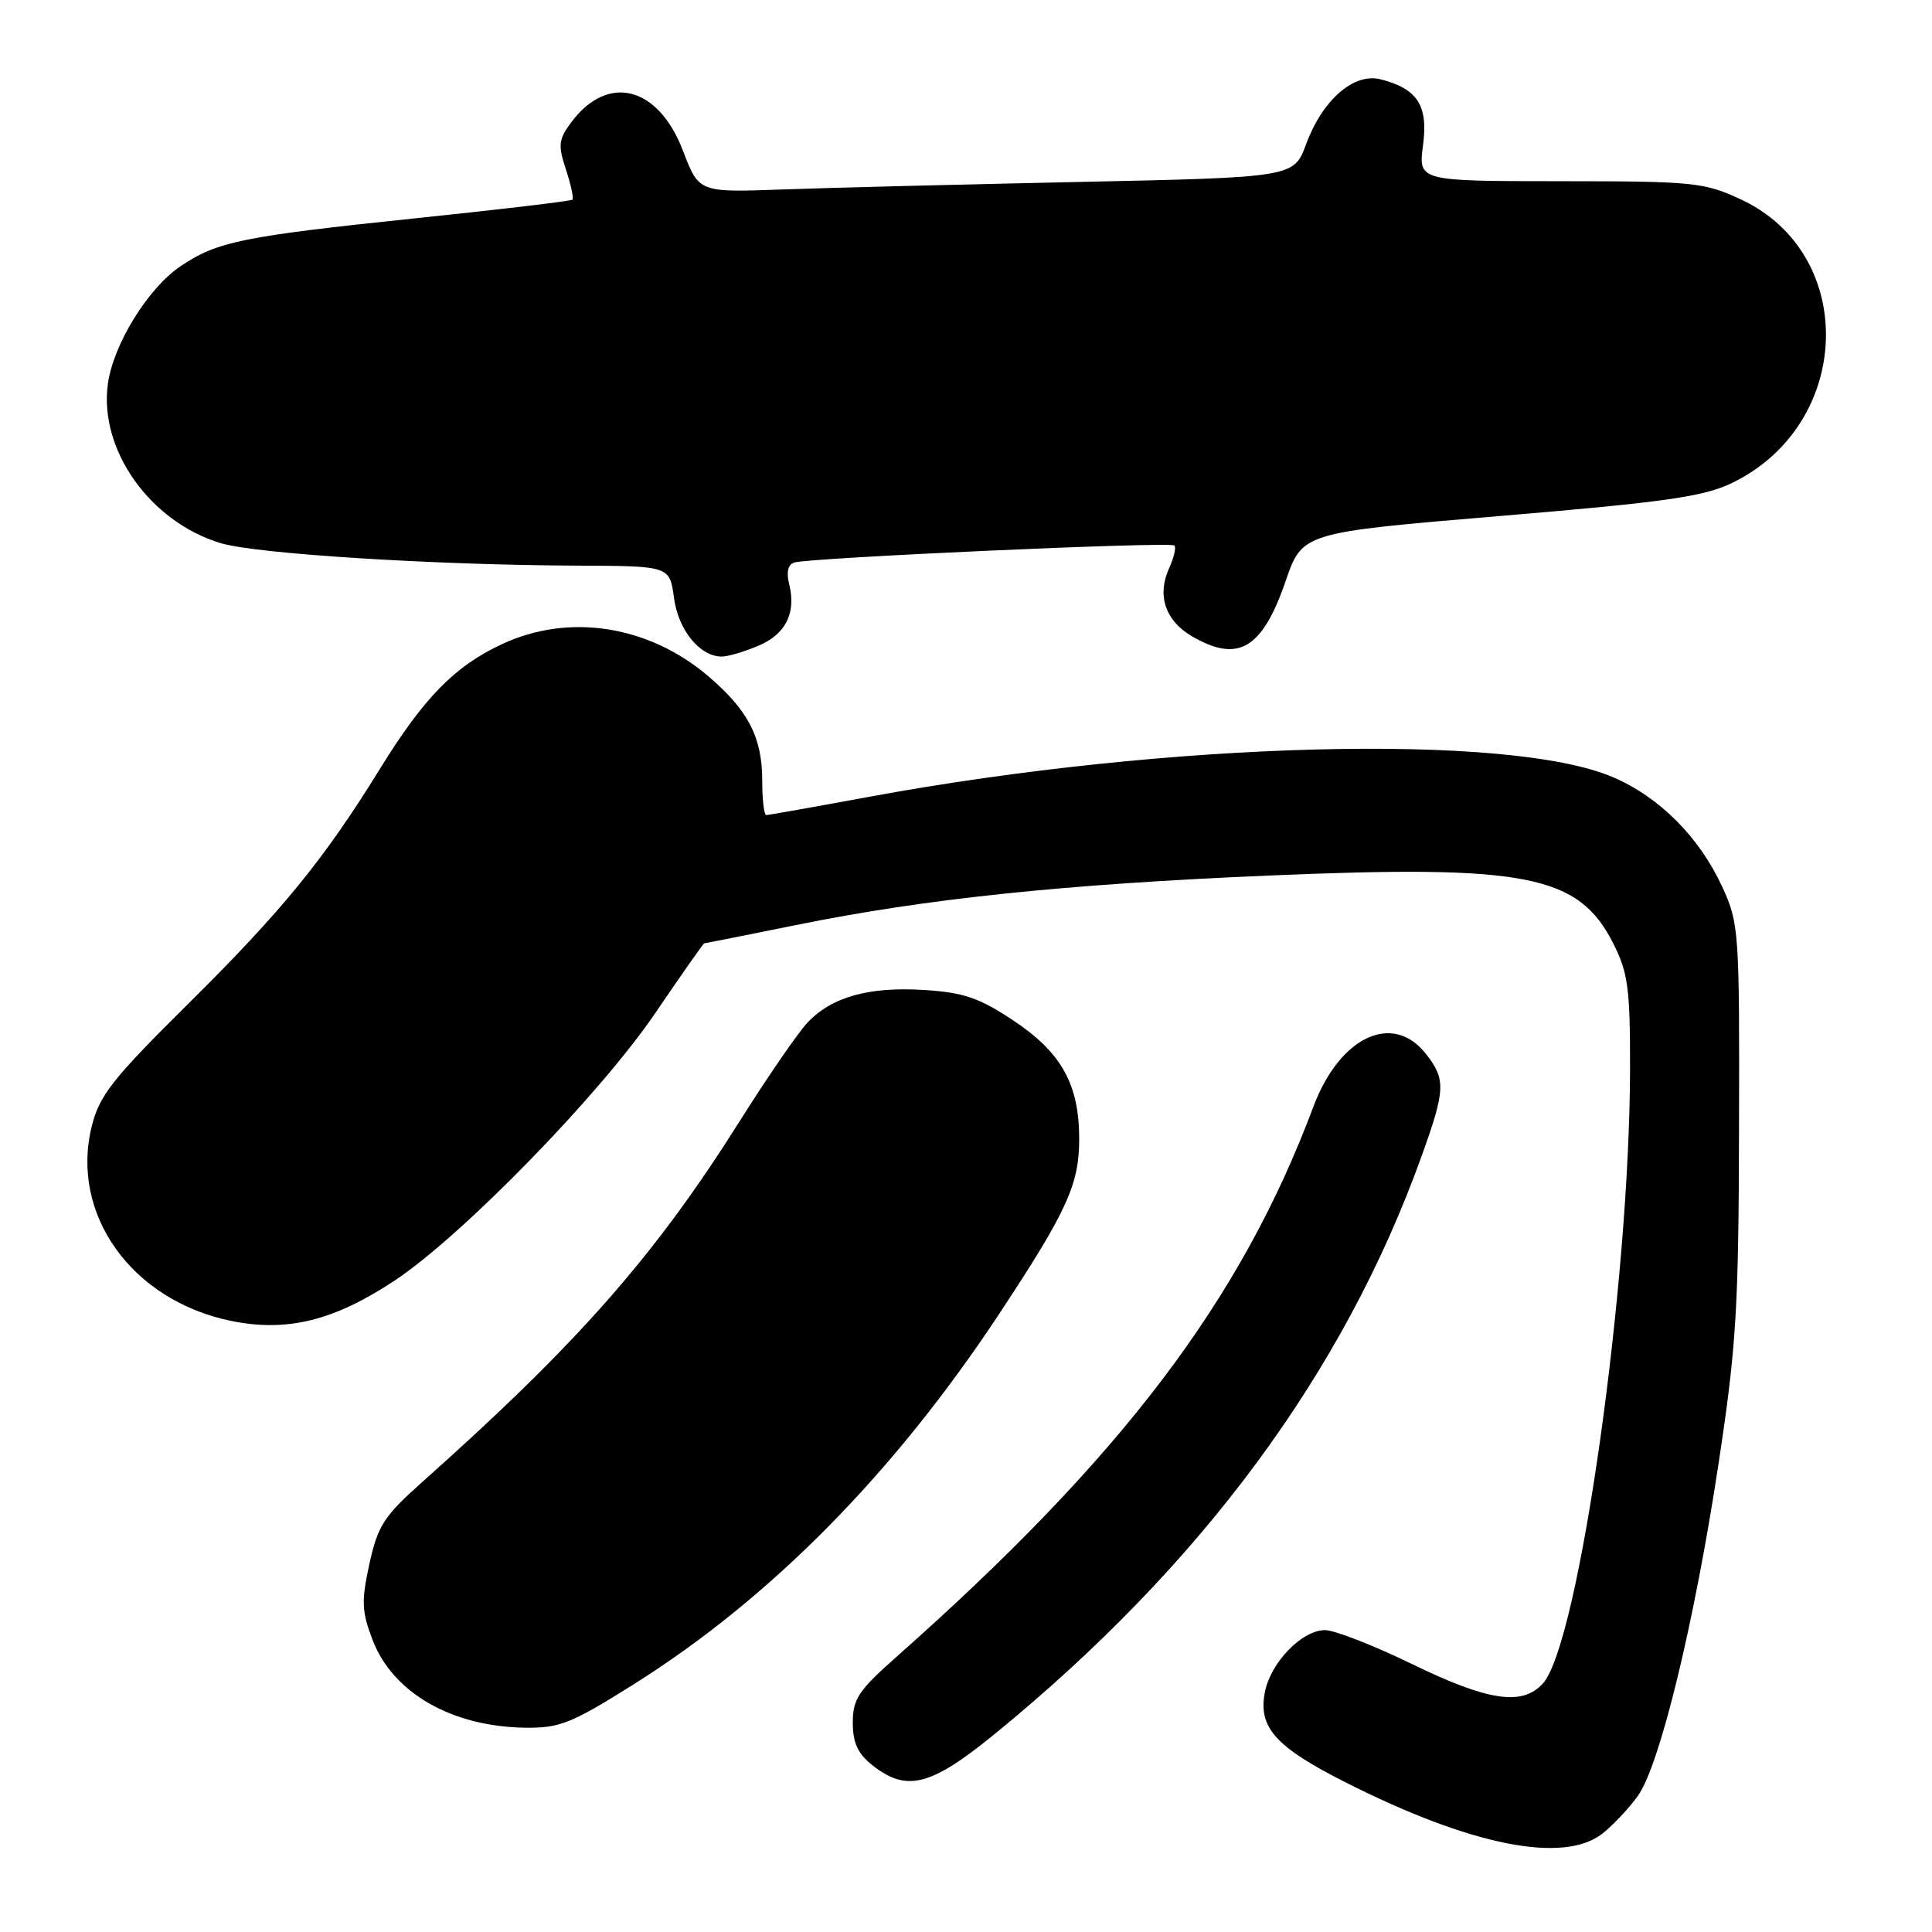<?xml version="1.0" encoding="UTF-8" standalone="no"?>
<!DOCTYPE svg PUBLIC "-//W3C//DTD SVG 1.1//EN" "http://www.w3.org/Graphics/SVG/1.1/DTD/svg11.dtd" >
<svg xmlns="http://www.w3.org/2000/svg" xmlns:xlink="http://www.w3.org/1999/xlink" version="1.1" viewBox="0 0 256 256">
 <g >
 <path fill="currentColor"
d=" M 212.33 242.96 C 213.76 241.83 215.87 239.58 217.03 237.96 C 219.94 233.87 224.50 215.10 227.69 194.11 C 230.07 178.45 230.38 173.51 230.43 149.50 C 230.50 123.37 230.43 122.34 228.20 117.50 C 225.18 110.94 219.90 105.63 213.75 102.99 C 200.00 97.07 154.96 98.25 115.28 105.56 C 108.01 106.90 101.82 108.00 101.53 108.00 C 101.24 108.00 101.00 105.95 101.00 103.45 C 101.00 97.72 99.16 94.15 93.91 89.65 C 85.97 82.85 75.39 81.20 66.50 85.36 C 60.21 88.30 56.16 92.45 50.28 101.98 C 42.90 113.92 37.37 120.69 24.95 133.00 C 14.89 142.96 13.18 145.13 12.16 149.23 C 9.26 160.86 17.41 172.28 30.54 175.01 C 37.99 176.55 44.22 175.03 52.31 169.67 C 61.27 163.72 79.48 145.04 86.82 134.25 C 90.28 129.16 93.20 125.00 93.31 125.00 C 93.41 125.00 98.90 123.90 105.50 122.57 C 122.66 119.08 141.05 117.16 168.23 116.01 C 202.25 114.57 209.16 115.93 213.75 124.98 C 215.72 128.86 216.00 130.95 215.99 141.46 C 215.97 170.07 209.21 217.80 204.44 223.07 C 201.71 226.08 197.20 225.41 187.11 220.50 C 182.02 218.03 176.83 216.00 175.57 216.00 C 172.53 216.00 168.40 220.25 167.61 224.18 C 166.68 228.87 168.97 231.46 178.27 236.16 C 194.87 244.56 207.17 247.01 212.33 242.96 Z  M 131.82 229.75 C 159.21 207.39 178.07 181.87 188.37 153.19 C 191.54 144.38 191.60 143.03 188.93 139.63 C 184.53 134.05 177.50 137.37 174.02 146.67 C 164.43 172.30 148.65 193.11 118.74 219.58 C 113.76 223.99 113.00 225.13 113.00 228.26 C 113.00 230.95 113.66 232.37 115.63 233.93 C 120.16 237.49 123.34 236.67 131.82 229.75 Z  M 83.92 223.21 C 102.11 211.78 118.48 195.19 132.46 174.00 C 141.38 160.49 143.00 156.94 143.00 150.94 C 143.00 143.67 140.65 139.45 134.24 135.20 C 129.76 132.22 127.68 131.51 122.50 131.18 C 115.13 130.71 110.21 132.09 106.99 135.51 C 105.72 136.86 101.72 142.68 98.09 148.44 C 86.76 166.44 76.65 177.94 55.81 196.50 C 50.88 200.90 50.05 202.19 48.95 207.21 C 47.87 212.16 47.92 213.51 49.36 217.28 C 52.05 224.31 59.84 228.79 69.60 228.93 C 74.14 228.99 75.71 228.37 83.92 223.21 Z  M 100.44 85.59 C 104.10 84.06 105.53 81.24 104.57 77.41 C 104.17 75.84 104.41 74.80 105.23 74.54 C 107.17 73.90 155.08 71.75 155.61 72.28 C 155.87 72.53 155.55 73.89 154.91 75.30 C 153.29 78.86 154.39 82.21 157.86 84.26 C 164.03 87.90 167.24 86.04 170.35 77.00 C 172.57 70.57 172.57 70.57 198.79 68.37 C 220.74 66.53 225.76 65.81 229.51 63.99 C 245.53 56.24 246.24 33.68 230.69 26.43 C 225.79 24.15 224.47 24.02 206.72 24.01 C 187.93 24.00 187.93 24.00 188.56 19.24 C 189.26 13.96 187.82 11.74 182.89 10.50 C 179.38 9.63 175.23 13.25 173.08 19.07 C 171.45 23.50 171.45 23.50 142.97 24.11 C 127.31 24.44 109.57 24.89 103.55 25.11 C 92.61 25.50 92.61 25.50 90.51 20.00 C 87.23 11.41 80.55 9.70 75.70 16.20 C 74.01 18.47 73.92 19.23 74.99 22.46 C 75.65 24.48 76.04 26.28 75.85 26.46 C 75.66 26.64 66.28 27.76 55.00 28.93 C 32.13 31.32 28.78 32.00 23.93 35.27 C 19.60 38.19 14.99 45.66 14.29 50.91 C 13.12 59.61 19.87 69.13 29.24 71.97 C 33.91 73.39 57.62 74.88 76.62 74.95 C 88.74 75.00 88.74 75.00 89.31 79.24 C 89.88 83.50 92.74 87.00 95.64 87.00 C 96.42 87.00 98.58 86.37 100.44 85.59 Z "/>
</g>
</svg>